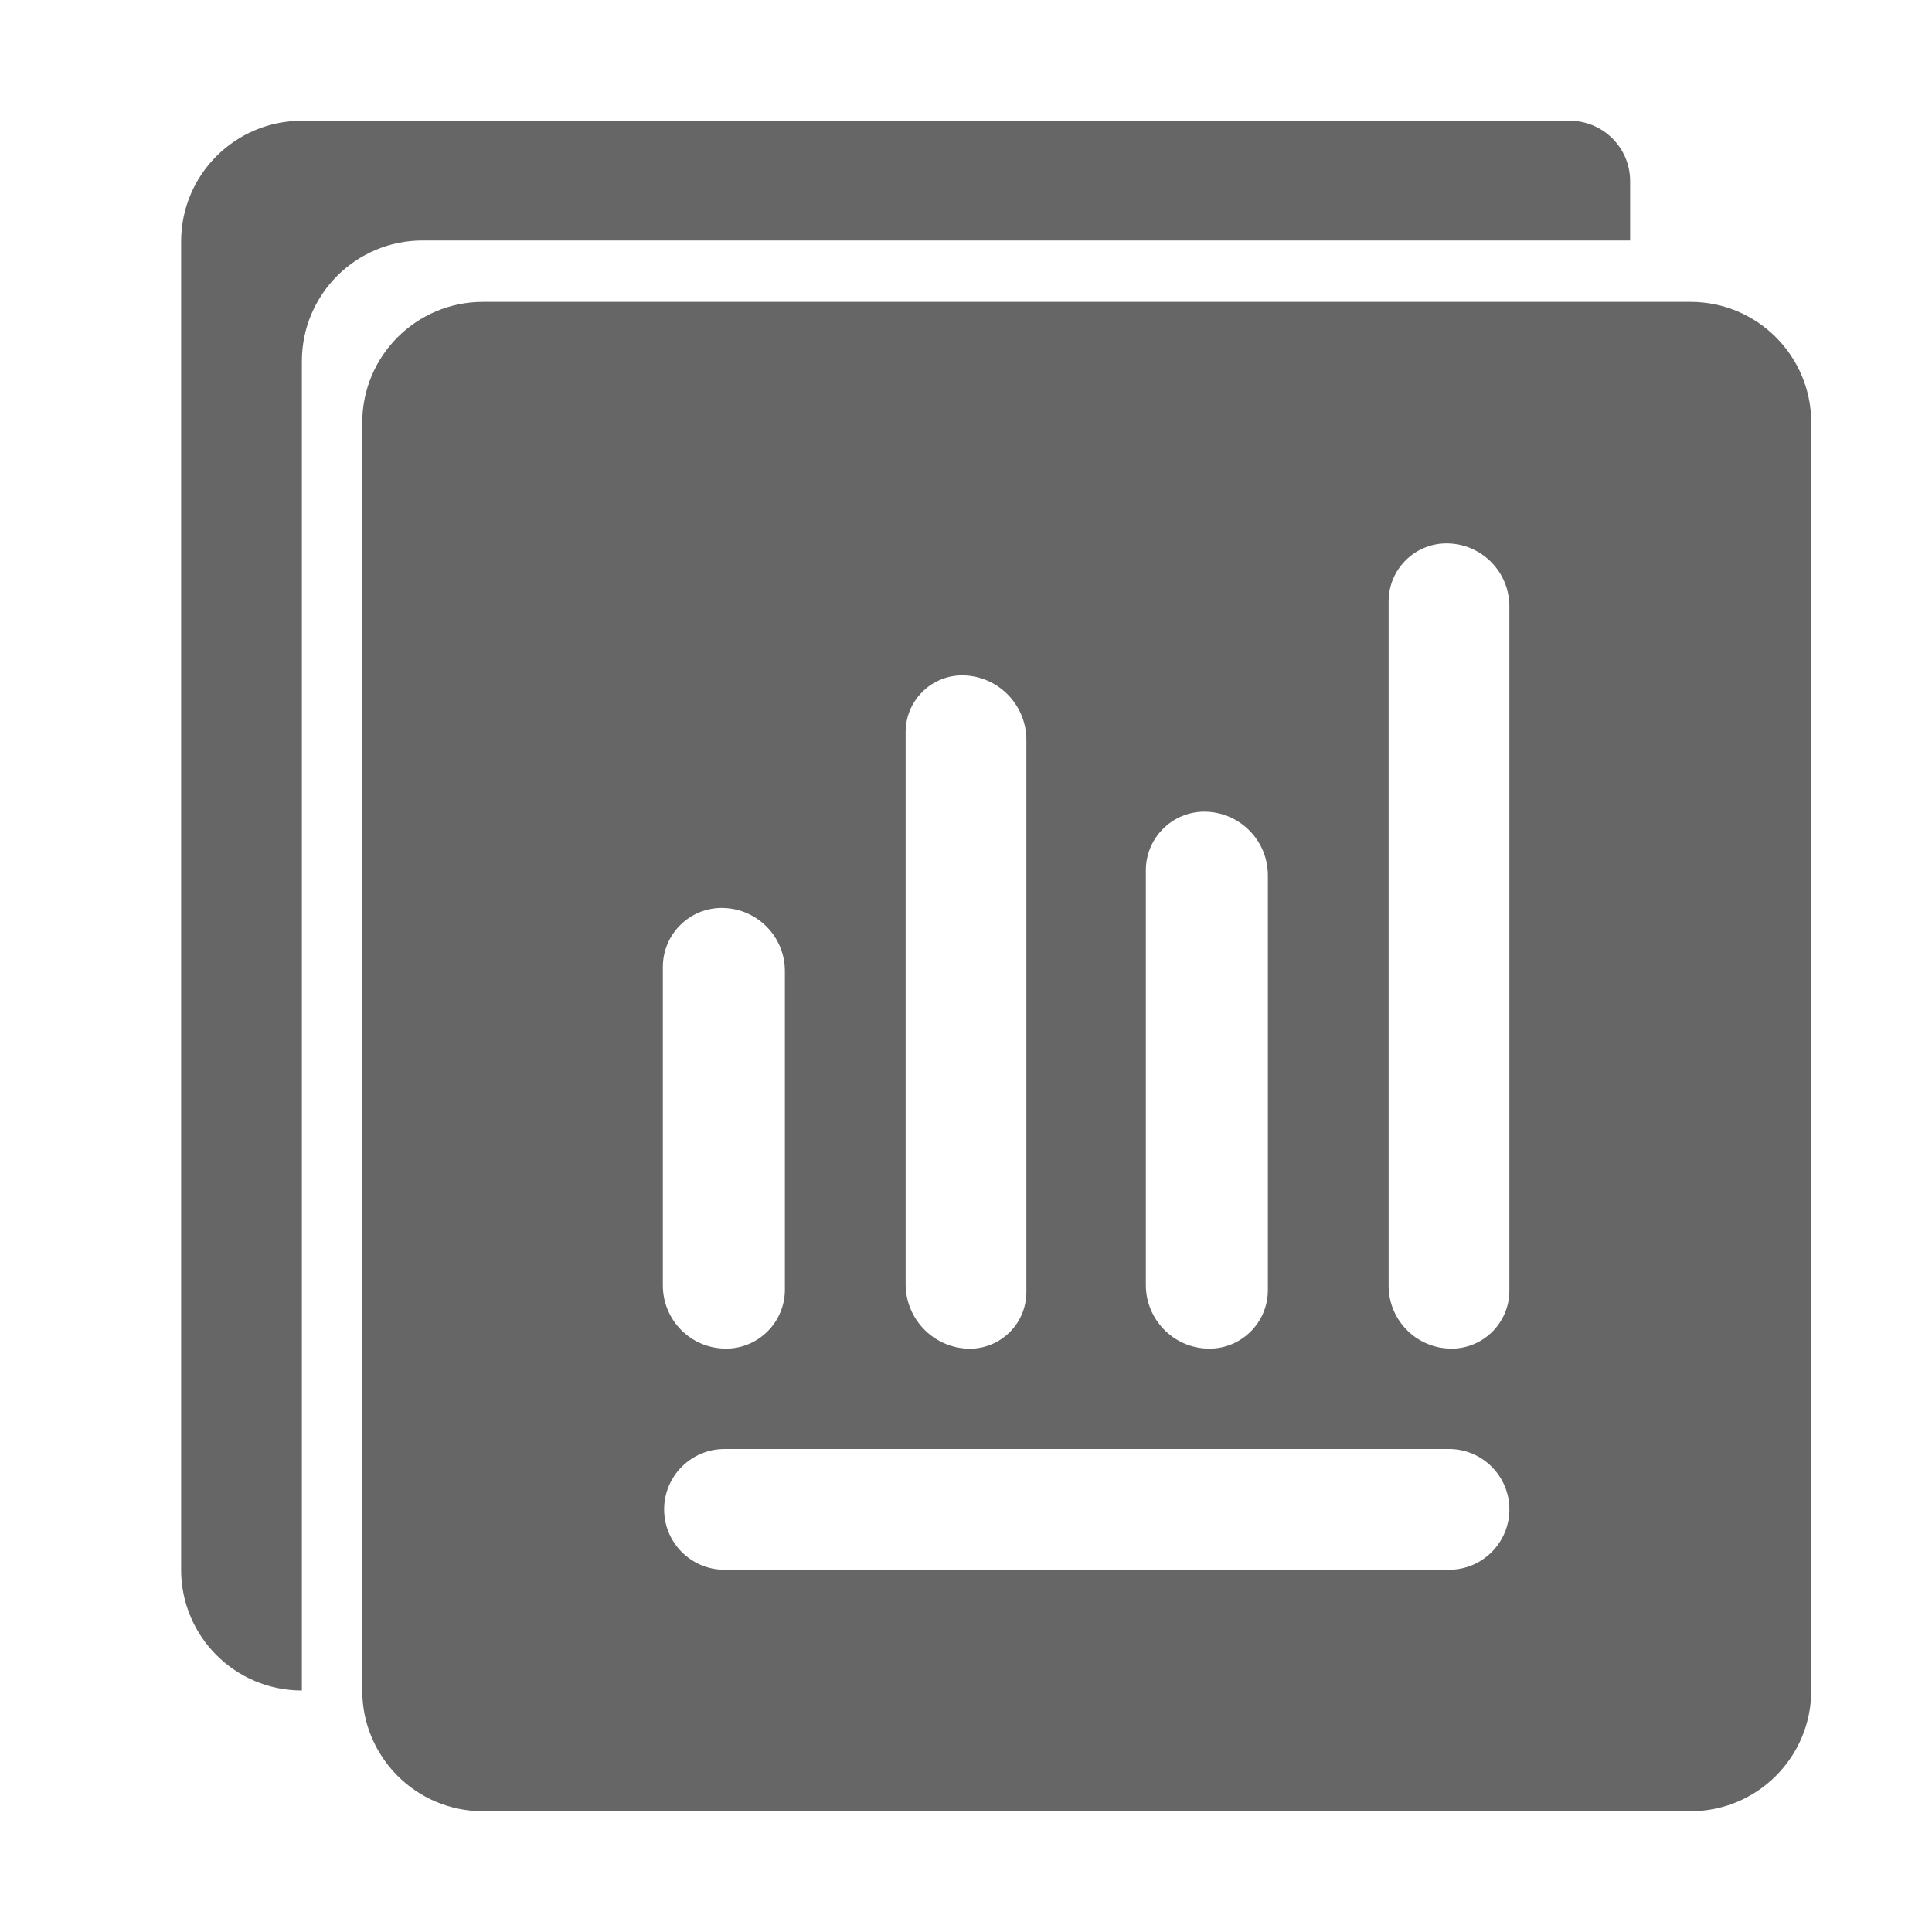 <!--?xml version="1.0" encoding="UTF-8"?-->
<svg width="32px" height="32px" viewBox="0 0 32 32" version="1.1" xmlns="http://www.w3.org/2000/svg" xmlns:xlink="http://www.w3.org/1999/xlink">
    <title>1715.人人绩效</title>
    <g id="1715.人人绩效" stroke="none" stroke-width="1" fill="none" fill-rule="evenodd">
        <path d="M28,5 C29.105,5 30,5.895 30,7 L30,28 C30,29.105 29.105,30 28,30 L8,30 C6.895,30 6,29.105 6,28 L6,7 C6,5.895 6.895,5 8,5 L28,5 Z M26,2 C26.552,2 27,2.448 27,3 L27,3.983 L7,3.983 C5.895,3.983 5,4.878 5,5.983 L5,28 C3.895,28 3,27.105 3,26 L3,4 C3,2.895 3.895,2 5,2 L26,2 Z M24,24 L12,24 C11.448,24 11,24.448 11,25 C11,25.552 11.448,26 12,26 L24,26 C24.552,26 25,25.552 25,25 C25,24.448 24.552,24 24,24 Z M19.969,13.445 L19.949,13.444 C19.413,13.444 18.979,13.879 18.979,14.415 L18.979,21.284 C18.979,21.849 19.425,22.314 19.989,22.337 C20.003,22.338 20.016,22.338 20.03,22.338 C20.566,22.338 21,21.904 21,21.368 L21,14.499 C21,13.933 20.554,13.469 19.989,13.445 L19.969,13.445 Z M23.96,9 C23.43,9 23,9.43 23,9.96 L23,21.295 C23,21.855 23.441,22.314 24,22.337 C24.013,22.338 24.026,22.338 24.04,22.338 C24.57,22.338 25,21.908 25,21.378 L25,10.043 C25,9.483 24.559,9.024 24,9.001 C23.987,9 23.974,9 23.96,9 Z M15.969,11.187 L15.939,11.186 C15.42,11.186 15,11.607 15,12.125 L15,21.269 C15,21.833 15.437,22.3 16,22.337 C16.02,22.338 16.041,22.339 16.061,22.339 C16.58,22.339 17,21.919 17,21.4 L17,12.256 C17,11.692 16.563,11.225 16,11.188 L15.969,11.187 Z M11.989,15.039 L11.956,15.038 C11.416,15.038 10.979,15.476 10.979,16.016 L10.979,21.292 C10.979,21.856 11.426,22.318 11.989,22.337 L12.023,22.338 C12.562,22.338 13,21.9 13,21.361 L13,16.084 C13,15.521 12.553,15.058 11.989,15.039 Z" id="形状结合" fill="#666666"></path>
    </g>
</svg>